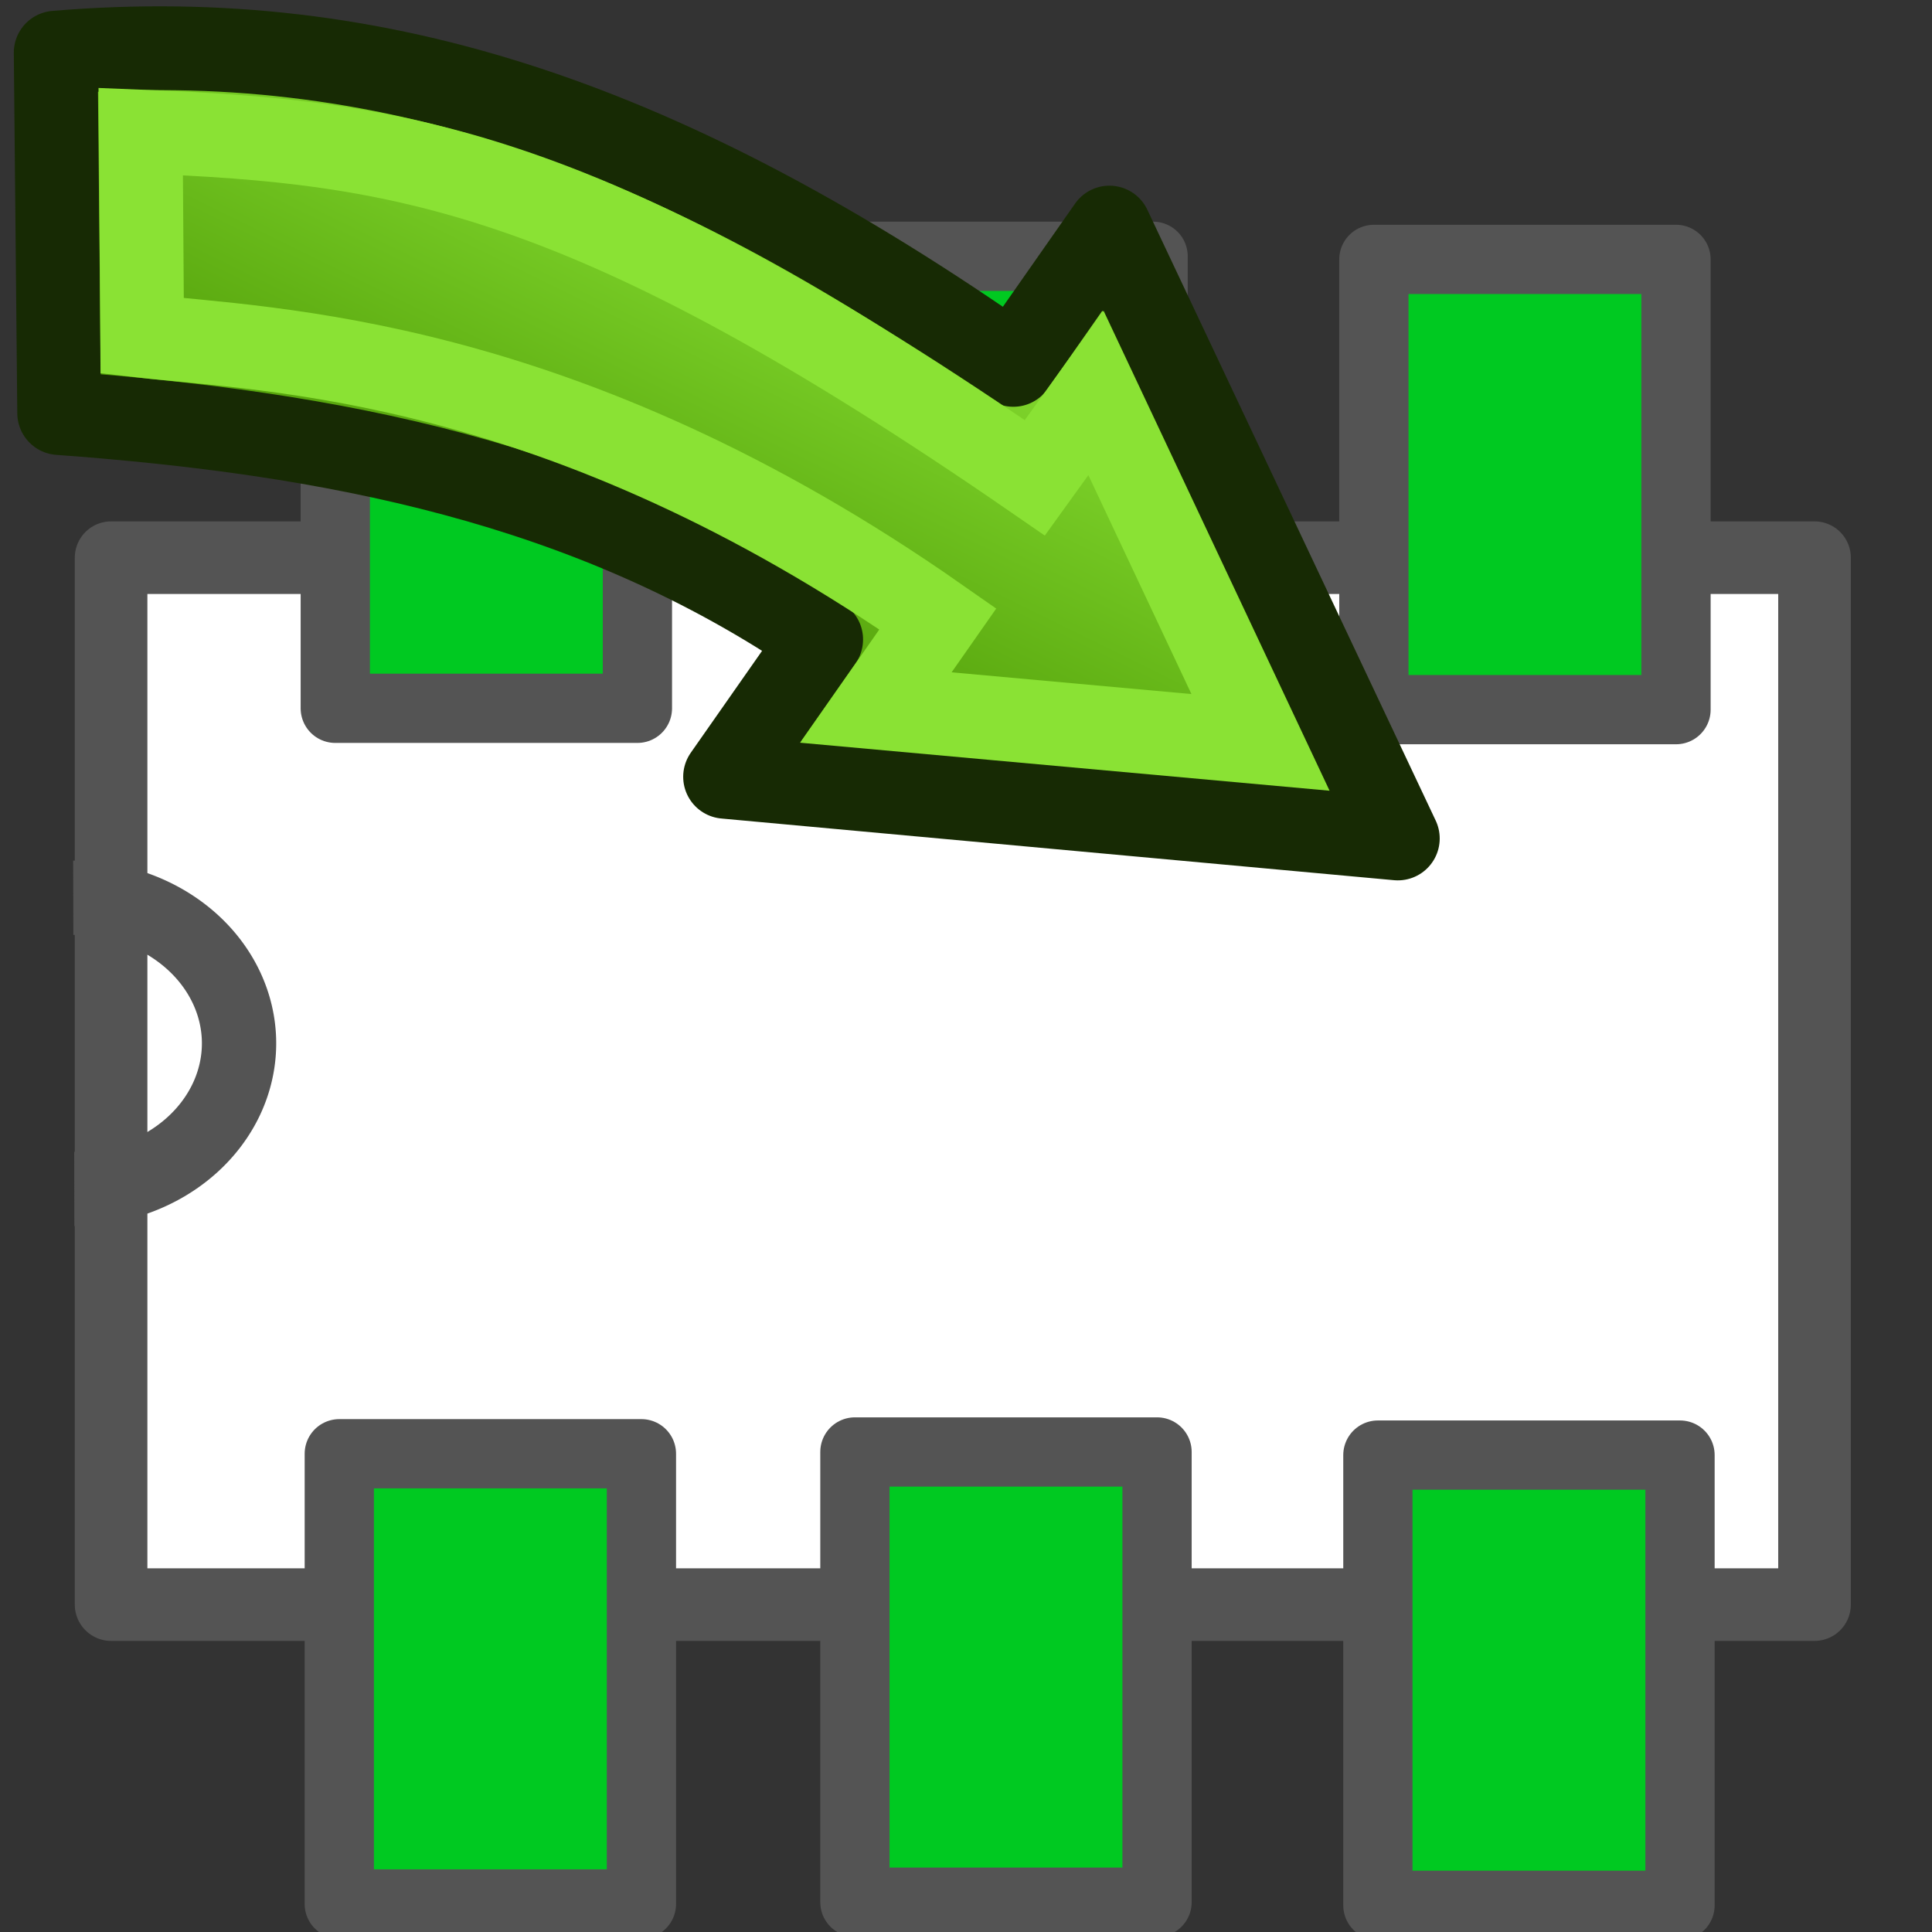 <svg xmlns="http://www.w3.org/2000/svg" xmlns:svg="http://www.w3.org/2000/svg" xmlns:xlink="http://www.w3.org/1999/xlink" id="svg2" width="26" height="26" version="1.1" viewBox="0 0 26 26"><rect x="0" y="0" width="26" height="26" fill="#333333" stroke="none"/><defs id="defs4"><radialGradient id="e" cx="35.293" cy="20.494" r="16.956" gradientTransform="matrix(0,-0.843,1.02,0,-4.896,41.059)" gradientUnits="userSpaceOnUse"><stop id="stop12-7" offset="0" stop-color="#73d216"/><stop id="stop14-2" offset="1" stop-color="#4e9a06"/></radialGradient><linearGradient id="linearGradient2380"><stop id="stop2382" offset="0" stop-color="#b9cfe7" stop-opacity="1"/><stop id="stop2384" offset="1" stop-color="#729fcf" stop-opacity="1"/></linearGradient><linearGradient id="linearGradient3945"><stop id="stop3947" offset="0" stop-color="#8ae234" stop-opacity="1"/><stop id="stop3949" offset="1" stop-color="#73d216" stop-opacity="1"/></linearGradient><linearGradient id="linearGradient3963" x1="37.25" x2="39.75" y1="25.092" y2="40.925" gradientTransform="matrix(0.8,0,0,0.784,0.2,-30.098)" gradientUnits="userSpaceOnUse" xlink:href="#linearGradient3916"/><linearGradient id="linearGradient3916"><stop id="stop3918" offset="0" stop-color="#8ae234" stop-opacity="1"/><stop id="stop3920" offset="1" stop-color="#4e9a06" stop-opacity="1"/></linearGradient></defs><g id="g919" transform="translate(0,1)"><rect id="rect51" width="14.089" height="22.924" x="-20.594" y="1.495" fill="#fff" stroke="#545454" stroke-dasharray="none" stroke-linejoin="round" stroke-miterlimit="4" stroke-opacity="1" stroke-width=".977" transform="rotate(-90)"/><path id="path53" fill="none" stroke="#545454" stroke-dasharray="none" stroke-linejoin="round" stroke-miterlimit="4" stroke-opacity="1" stroke-width="1" d="m 0.986,11.082 a 2.224,1.959 0 1 1 0.014,3.918"/><g id="g3983"><rect id="rect73" width="6.059" height="4.066" x="-8.532" y="4.512" fill="#00c921" fill-opacity="1" stroke="#545454" stroke-dasharray="none" stroke-linejoin="round" stroke-miterlimit="4" stroke-opacity="1" stroke-width=".932" transform="rotate(-90)"/><rect id="rect73-5" width="6.059" height="4.066" x="-8.508" y="11.452" fill="#00c921" fill-opacity="1" stroke="#545454" stroke-dasharray="none" stroke-linejoin="round" stroke-miterlimit="4" stroke-opacity="1" stroke-width=".932" transform="rotate(-90)"/><rect id="rect73-56" width="6.059" height="4.066" x="-8.55" y="18.489" fill="#00c921" fill-opacity="1" stroke="#545454" stroke-dasharray="none" stroke-linejoin="round" stroke-miterlimit="4" stroke-opacity="1" stroke-width=".932" transform="rotate(-90)"/></g><rect id="rect73-0" width="6.059" height="4.066" x="-24.623" y="4.566" fill="#00c921" fill-opacity="1" stroke="#545454" stroke-dasharray="none" stroke-linejoin="round" stroke-miterlimit="4" stroke-opacity="1" stroke-width=".932" transform="rotate(-90)"/><rect id="rect73-5-4" width="6.059" height="4.066" x="-24.599" y="11.505" fill="#00c921" fill-opacity="1" stroke="#545454" stroke-dasharray="none" stroke-linejoin="round" stroke-miterlimit="4" stroke-opacity="1" stroke-width=".932" transform="rotate(-90)"/><rect id="rect73-56-9" width="6.059" height="4.066" x="-24.641" y="18.543" fill="#00c921" fill-opacity="1" stroke="#545454" stroke-dasharray="none" stroke-linejoin="round" stroke-miterlimit="4" stroke-opacity="1" stroke-width=".932" transform="rotate(-90)"/></g><g id="g1696" transform="matrix(0.493,0.345,-0.345,0.493,31.339,4.497)"><g id="g3959" stroke-dasharray="none" stroke-miterlimit="4" stroke-width="1.329" display="inline" transform="matrix(0.937,0,0,0.937,-56.504,25.863)"><path id="path3343-0" fill="url(#linearGradient3963)" fill-opacity="1" fill-rule="evenodd" stroke="#172a04" stroke-dasharray="none" stroke-linecap="butt" stroke-linejoin="round" stroke-miterlimit="4" stroke-opacity="1" stroke-width="2" d="m 35,-13 v 4 c -10,0 -17,2 -23,7 l 5,7 c 5.533,-3.297 11.305,-5.931 18,-6 v 4 l 14,-8 z" display="inline"/><path id="path3343-2-9" fill="none" stroke="#8ae234" stroke-dasharray="none" stroke-linecap="butt" stroke-linejoin="miter" stroke-miterlimit="4" stroke-opacity="1" stroke-width="2" d="m 37,-9.582 -0.035,2.496 C 24,-7 20,-5 14.742,-1.621 l 2.824,3.975 C 20.224,0.914 26,-3 37,-3 v 2.582 L 45,-5 Z" display="inline"/></g></g></svg>